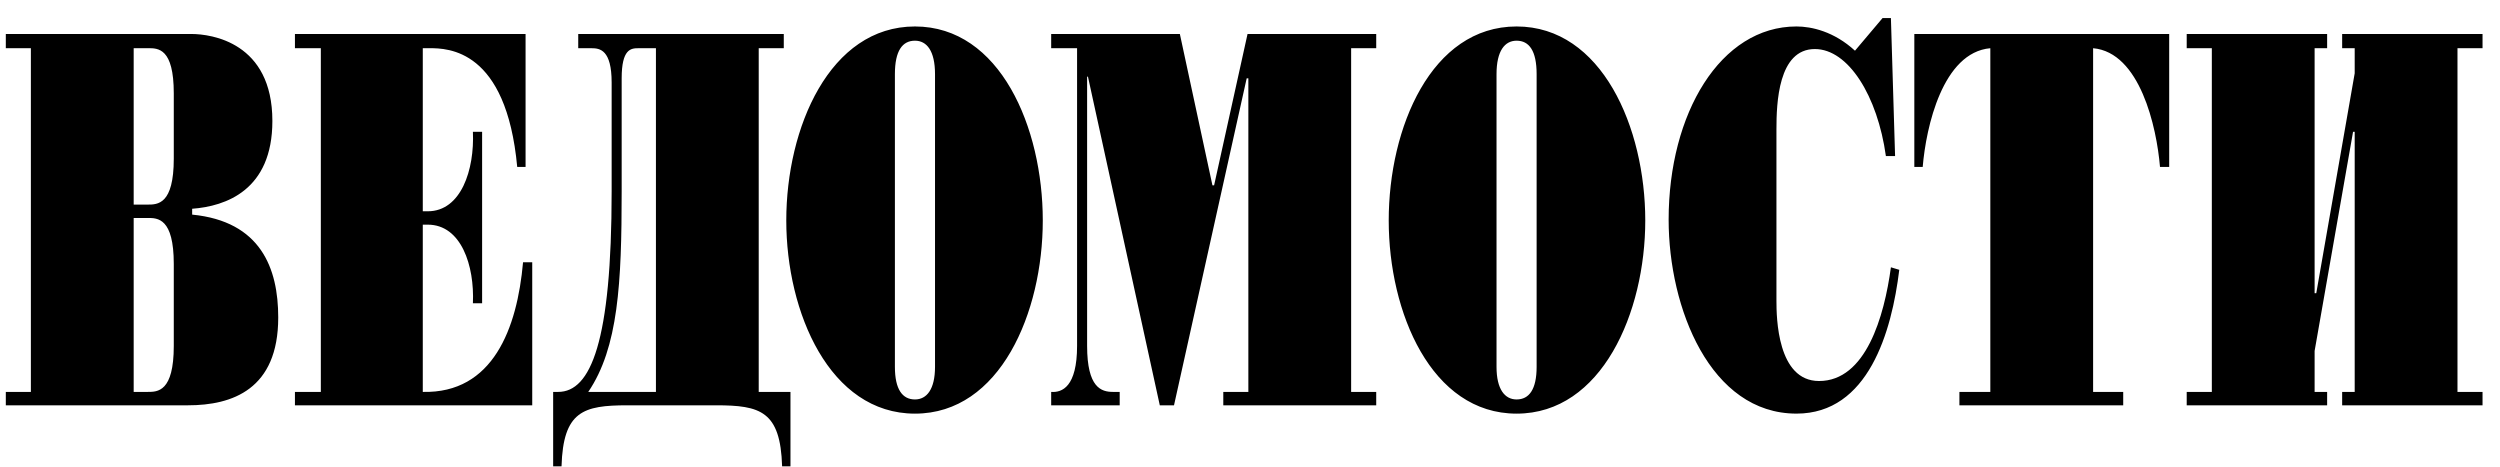 <svg width="123" height="23" viewBox="0 0 123 23" xmlns="http://www.w3.org/2000/svg">
<path fill-rule="evenodd" clip-rule="evenodd" d="M92.786 7.679H93.238L93.033 0.89H92.621L91.265 2.495C90.236 1.548 89.127 1.302 88.387 1.302C84.646 1.302 82.097 5.58 82.097 10.806C82.097 15.167 84.152 20.35 88.387 20.35C91.923 20.35 93.074 16.32 93.444 13.275L93.033 13.151C92.704 15.579 91.799 18.746 89.497 18.746C87.441 18.746 87.401 15.62 87.401 14.797V6.363C87.401 5.087 87.482 2.413 89.291 2.413C90.936 2.413 92.375 4.717 92.786 7.679ZM44.029 3.647C44.029 2.495 44.399 2.002 45.016 2.002C45.592 2.002 46.003 2.495 46.003 3.647V18.049C46.003 19.159 45.592 19.653 45.016 19.653C44.399 19.653 44.029 19.158 44.029 18.049V3.647ZM38.685 10.847C38.685 15.373 40.822 20.351 45.016 20.351C49.209 20.351 51.305 15.373 51.305 10.847C51.305 6.28 49.209 1.302 45.016 1.302C40.822 1.302 38.685 6.28 38.685 10.847ZM15.785 2.372H14.511V1.672H25.858V8.214H25.447C24.911 2.413 22.034 2.371 21.13 2.371H20.801V10.395H21.047C22.692 10.395 23.35 8.338 23.267 6.486H23.72V14.921H23.267C23.35 13.069 22.692 11.053 21.047 11.053H20.801V19.282C24.254 19.364 25.446 16.155 25.734 12.905H26.186V19.941H14.511V19.282H15.785V2.372ZM6.577 10.066V2.372H7.234L7.284 2.371C7.78 2.369 8.55 2.365 8.55 4.593V7.803C8.55 10.068 7.755 10.066 7.26 10.066L7.234 10.066H6.577ZM1.519 19.282H0.286V19.941H9.248C11.428 19.941 13.689 19.158 13.689 15.62C13.689 13.193 12.825 10.889 9.454 10.559V10.271C11.099 10.148 13.401 9.366 13.401 5.952C13.401 2.084 10.4 1.672 9.413 1.672H0.286V2.372H1.519V19.282ZM6.577 19.282V10.724H7.234L7.26 10.724C7.755 10.723 8.55 10.722 8.55 12.987V17.018C8.55 19.284 7.754 19.283 7.259 19.282L7.234 19.282H6.577ZM32.272 19.282V2.372H31.409C31.039 2.372 30.586 2.413 30.586 3.853V9.408C30.586 13.933 30.422 17.102 28.942 19.282H32.272ZM28.449 2.372V1.672V1.672H38.562V2.372H37.329V19.282H38.891V22.944H38.48C38.398 20.229 37.411 19.941 35.232 19.941H30.875C28.696 19.941 27.709 20.229 27.627 22.944H27.215V19.282H27.462C29.065 19.282 30.093 16.814 30.093 9.408V4.059C30.093 2.454 29.517 2.372 29.106 2.372H28.449ZM53.486 3.771H53.527L57.062 19.941H57.761L61.337 3.853H61.419V19.282H60.186V19.941H67.71V19.282H66.476V2.372H67.71V1.672H61.379L59.734 9.119H59.652L58.049 1.672H51.718V2.372H52.992V17.018C52.992 19.034 52.252 19.323 51.718 19.282V19.941H55.089V19.282H54.76C54.184 19.282 53.486 19.077 53.486 17.018V3.771ZM73.629 3.647C73.629 2.495 74.04 2.002 74.616 2.002C75.233 2.002 75.602 2.495 75.602 3.647V18.049C75.602 19.159 75.233 19.653 74.616 19.653C74.04 19.653 73.629 19.158 73.629 18.049V3.647ZM68.325 10.847C68.325 15.373 70.422 20.351 74.616 20.351C78.808 20.351 80.947 15.373 80.947 10.847C80.947 6.28 78.808 1.302 74.616 1.302C70.422 1.302 68.325 6.28 68.325 10.847ZM97.927 2.372L97.924 2.372V2.372H97.925H97.927ZM97.924 2.372C95.582 2.58 94.761 6.24 94.597 8.214H94.185V1.672H106.724V8.214H106.272C106.107 6.24 105.284 2.577 102.981 2.372V19.282H104.462V19.941H96.403V19.282H97.924V2.372ZM113.96 14.427H113.879V2.372H114.495V1.672H107.586V2.372H108.822V19.282H107.586V19.941H114.495V19.282H113.879V17.266L115.77 6.486H115.851V19.282H115.234V19.941H122.141V19.282H120.908V2.372H122.141V1.672H115.234V2.372H115.851V3.606L113.96 14.427Z"/>
</svg>
